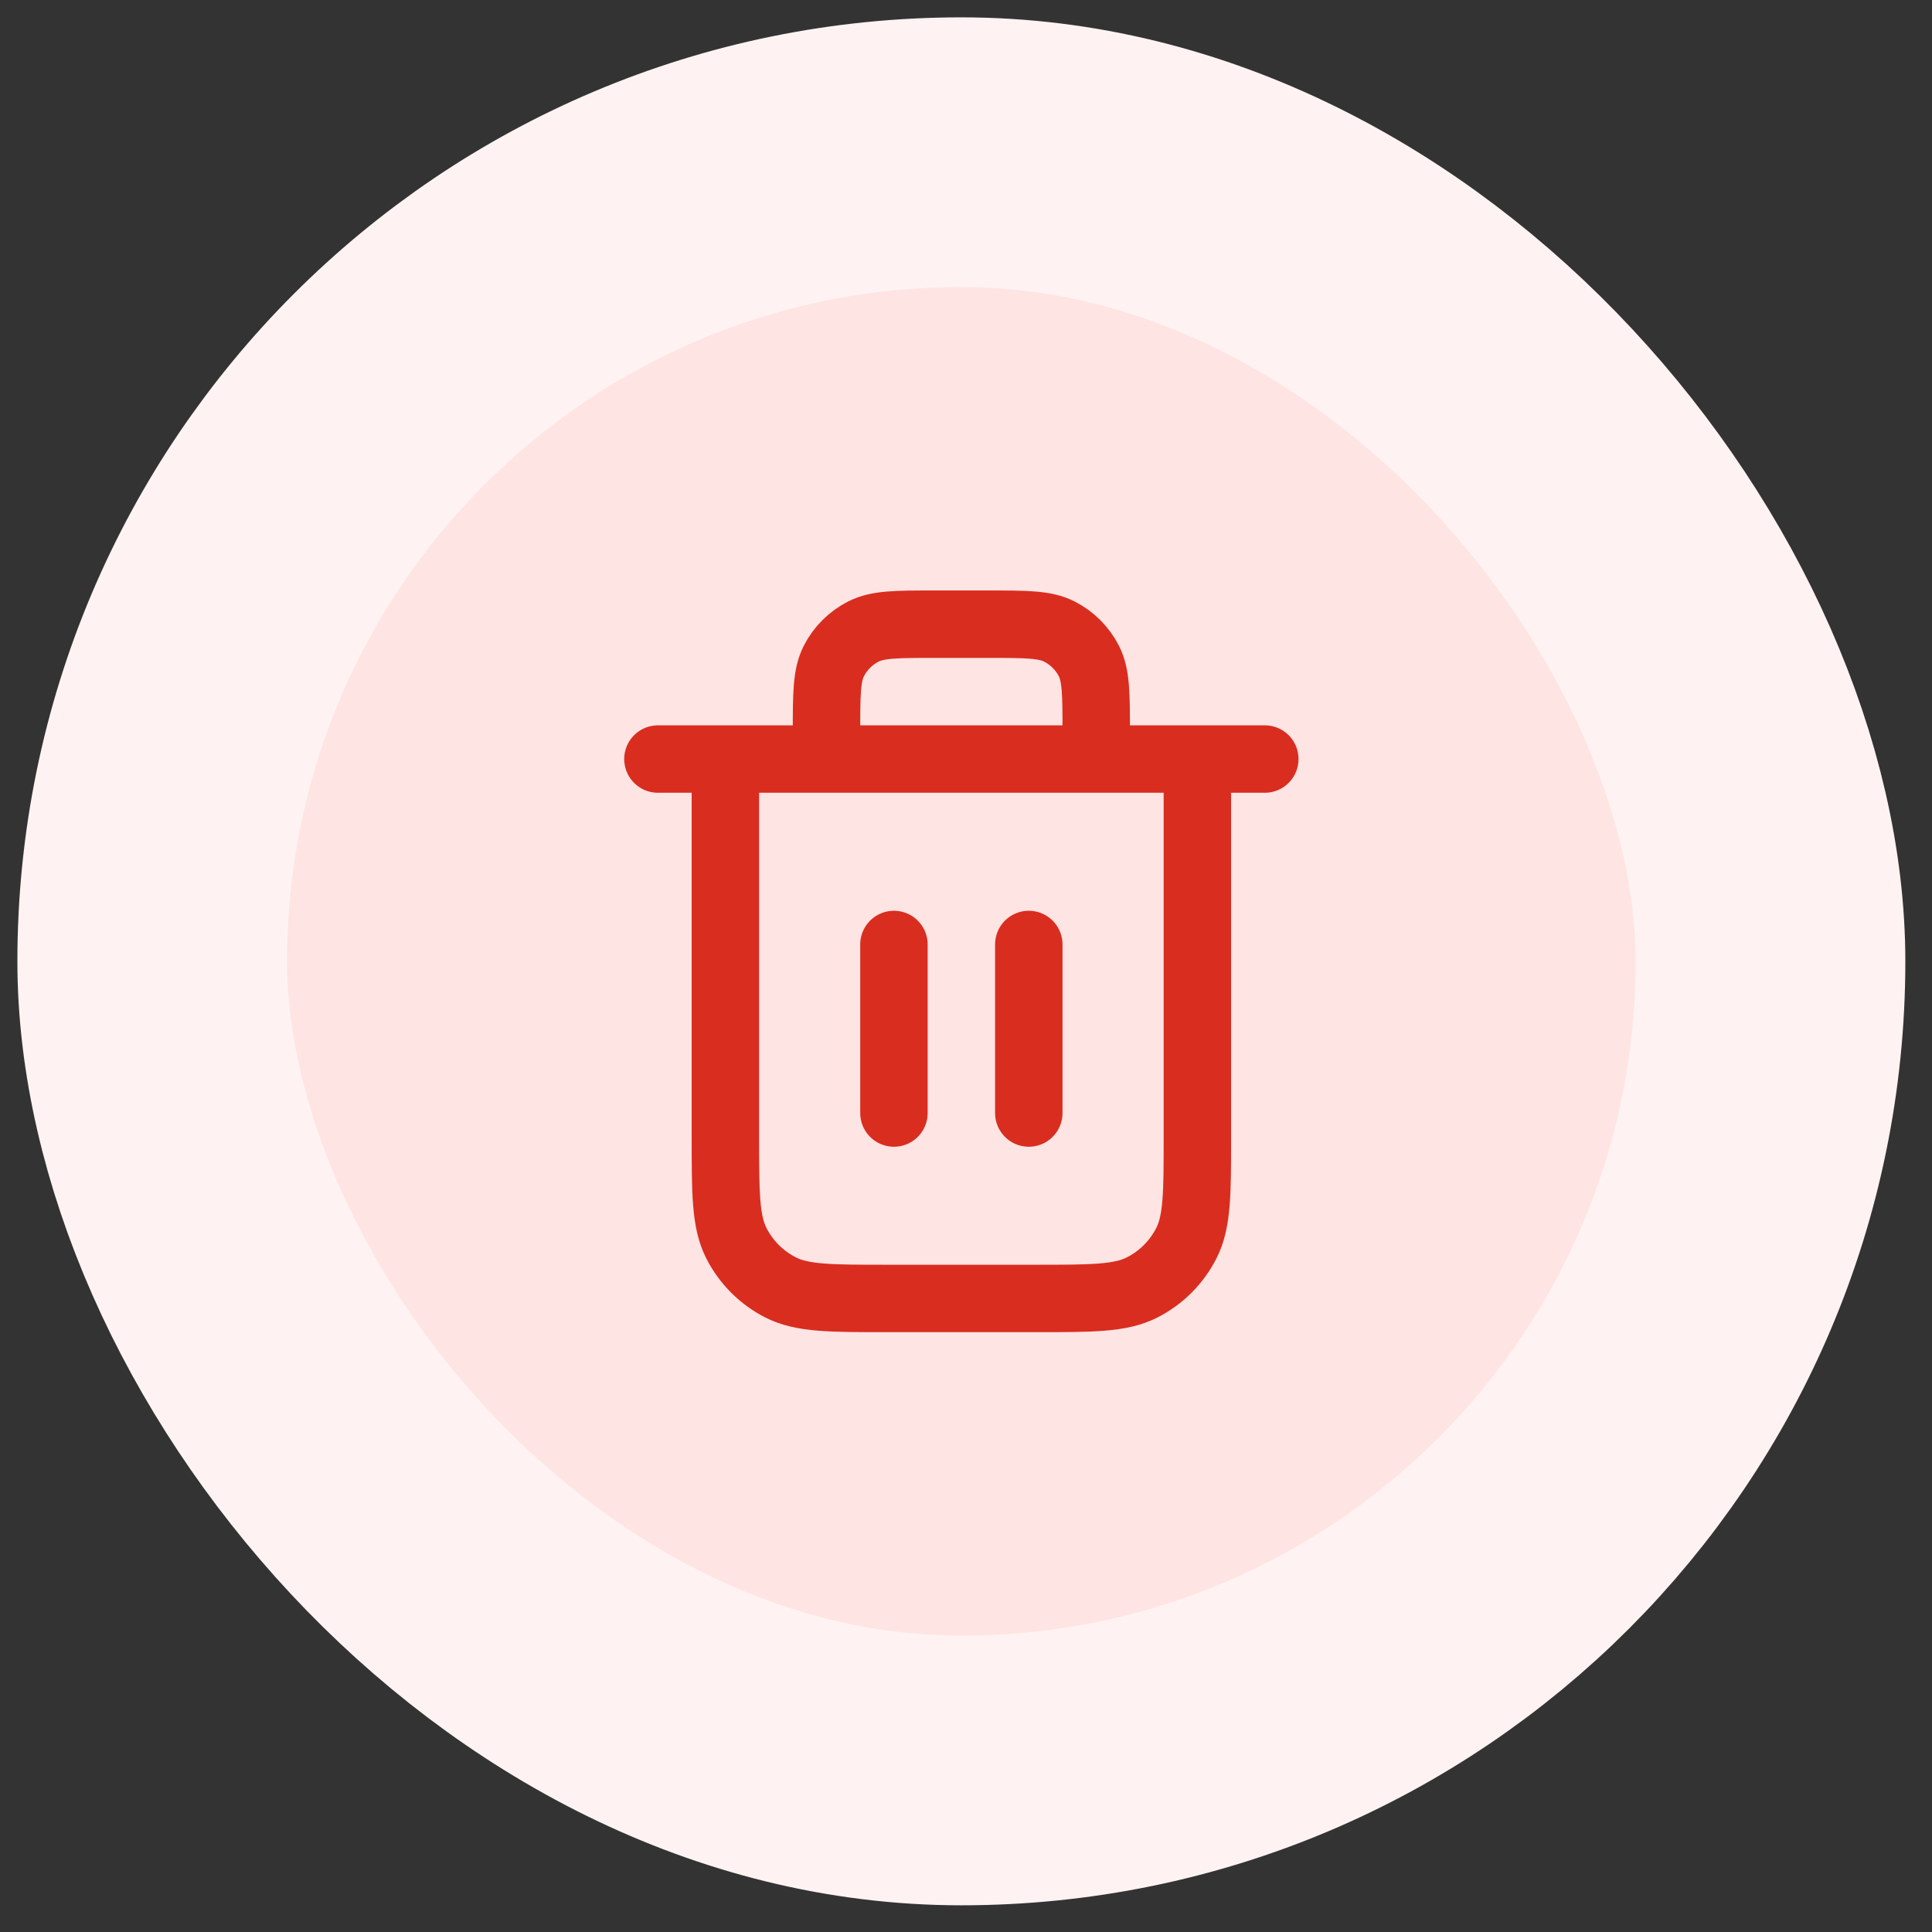 <svg width="50" height="50" viewBox="0 0 50 50" fill="none" xmlns="http://www.w3.org/2000/svg">
<rect x="0" y="0" width="50" height="50" fill="#333333" stroke="none"/>
<rect x="3.94" y="3.939" width="41.88" height="41.88" rx="20.94" fill="#FEE4E2"/>
<rect x="3.94" y="3.939" width="41.88" height="41.88" rx="20.94" stroke="#FEF3F2" stroke-width="6.98"/>
<path d="M28.37 19.644V18.946C28.37 17.969 28.37 17.48 28.18 17.107C28.012 16.779 27.746 16.512 27.417 16.345C27.044 16.154 26.555 16.154 25.578 16.154H24.182C23.205 16.154 22.716 16.154 22.343 16.345C22.015 16.512 21.747 16.779 21.58 17.107C21.39 17.48 21.39 17.969 21.39 18.946V19.644M23.135 24.443V28.805M26.625 24.443V28.805M17.027 19.644H32.733M30.988 19.644V29.416C30.988 30.882 30.988 31.615 30.702 32.175C30.451 32.668 30.051 33.068 29.558 33.319C28.998 33.604 28.265 33.604 26.799 33.604H22.96C21.495 33.604 20.762 33.604 20.202 33.319C19.709 33.068 19.309 32.668 19.058 32.175C18.773 31.615 18.773 30.882 18.773 29.416V19.644" stroke="#D92D20" stroke-width="1.745" stroke-linecap="round" stroke-linejoin="round"/>
</svg>
